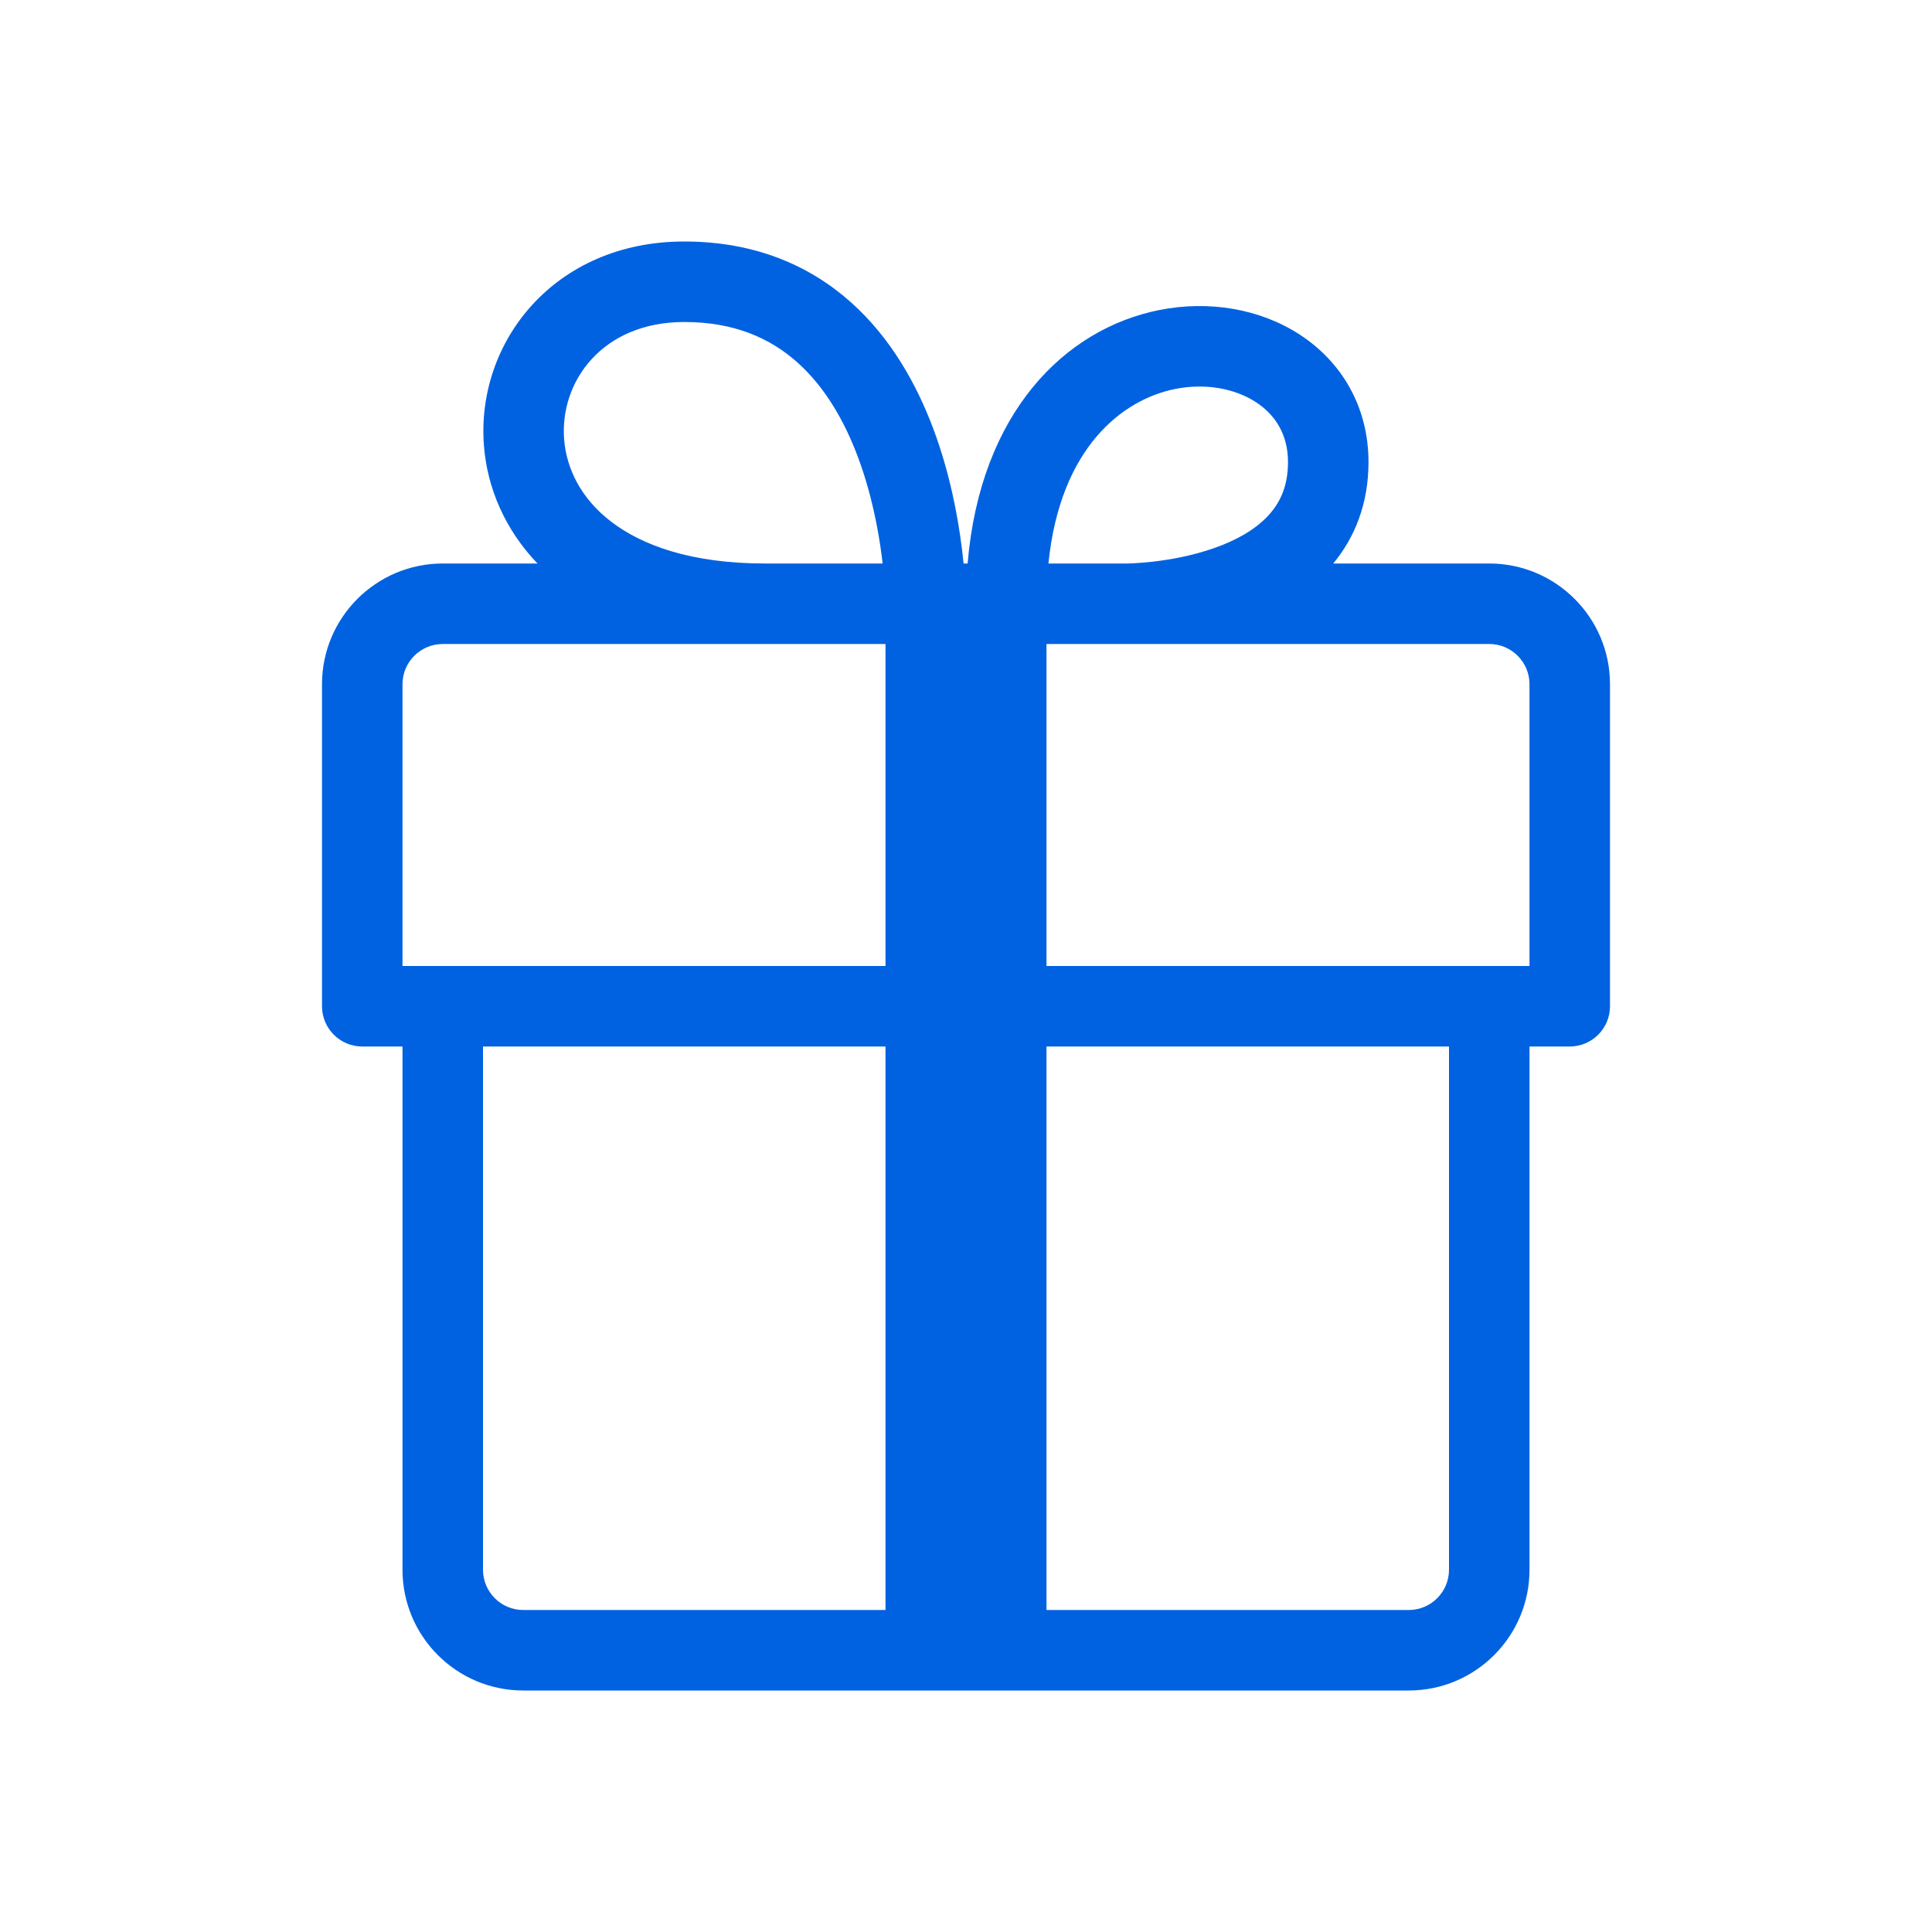 <svg width="24" height="24" viewBox="0 0 24 24" fill="none" xmlns="http://www.w3.org/2000/svg">
<path fill-rule="evenodd" clip-rule="evenodd" d="M8.5 3C6.883 3 5.909 4.254 6.012 5.54C6.053 6.063 6.273 6.578 6.677 7H5.5C4.672 7 4 7.672 4 8.5V12.5C4 12.776 4.224 13 4.5 13H5V19.5C5 20.328 5.672 21 6.5 21H17.5C18.328 21 19 20.328 19 19.5V13H19.5C19.776 13 20 12.776 20 12.5V8.5C20 7.672 19.328 7 18.5 7H16.562C16.83 6.676 17 6.257 17 5.74C17 5.042 16.656 4.489 16.148 4.158C15.653 3.835 15.017 3.729 14.402 3.851C13.223 4.087 12.178 5.128 12.02 7H11.97C11.964 6.942 11.957 6.879 11.949 6.813C11.899 6.414 11.799 5.873 11.593 5.324C11.388 4.778 11.069 4.198 10.566 3.751C10.053 3.295 9.373 3 8.5 3ZM10.964 7C10.962 6.979 10.96 6.958 10.957 6.937C10.913 6.586 10.826 6.127 10.657 5.676C10.487 5.222 10.243 4.802 9.902 4.499C9.571 4.205 9.127 4 8.5 4C7.477 4 6.951 4.746 7.008 5.46C7.037 5.818 7.213 6.189 7.59 6.479C7.97 6.771 8.581 7 9.5 7H10.964ZM14.598 4.832C13.949 4.962 13.17 5.554 13.024 7H14.002L14.016 7C14.03 6.999 14.053 6.999 14.082 6.997C14.141 6.994 14.228 6.988 14.332 6.976C14.544 6.951 14.818 6.902 15.084 6.808C15.353 6.714 15.586 6.583 15.746 6.414C15.896 6.256 16 6.048 16 5.74C16 5.401 15.844 5.154 15.602 4.996C15.347 4.83 14.983 4.755 14.598 4.832ZM18.5 8C18.776 8 19 8.224 19 8.5V12H13V8H18.5ZM5 8.5C5 8.224 5.224 8 5.5 8H11V12H5V8.5ZM17.5 20C17.776 20 18 19.776 18 19.5V13H13V20H17.5ZM6 19.5C6 19.776 6.224 20 6.5 20H11V13H6V19.5Z" fill="#0062E1"/>
</svg>
